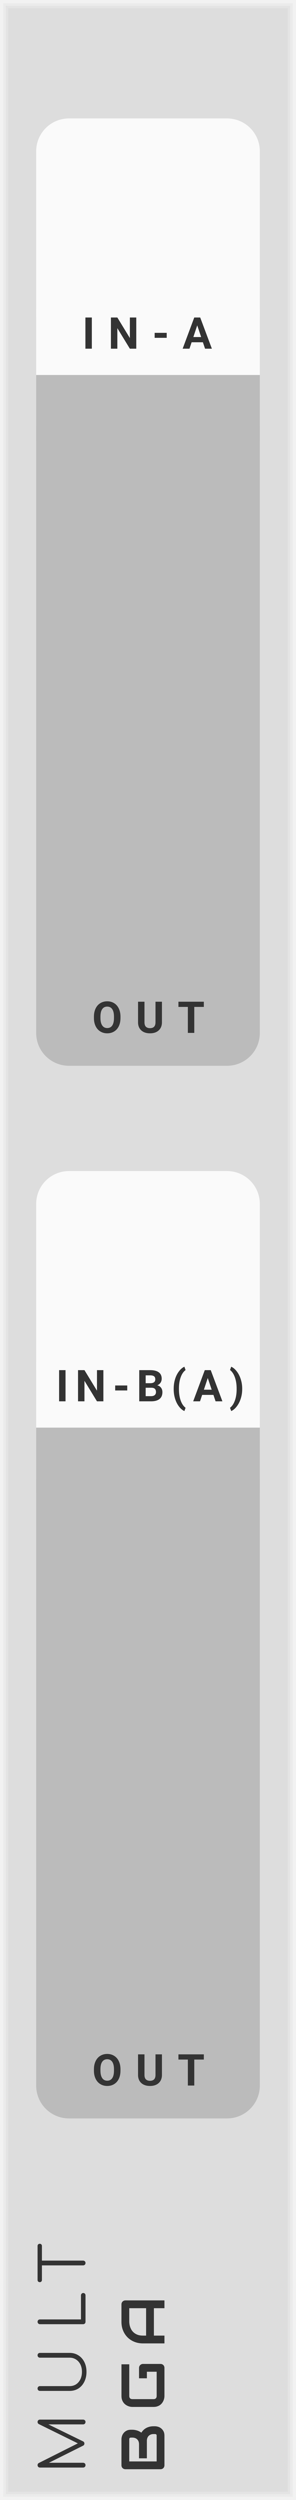 <?xml version="1.0" encoding="UTF-8" standalone="no"?>
<svg
   xmlns:dc="http://purl.org/dc/elements/1.1/"
   xmlns:cc="http://creativecommons.org/ns#"
   xmlns:rdf="http://www.w3.org/1999/02/22-rdf-syntax-ns#"
   xmlns:svg="http://www.w3.org/2000/svg"
   xmlns="http://www.w3.org/2000/svg"
   xmlns:sodipodi="http://sodipodi.sourceforge.net/DTD/sodipodi-0.dtd"
   xmlns:inkscape="http://www.inkscape.org/namespaces/inkscape"
   version="1.1"
   width="45"
   height="380"
   viewBox="0 0 45 380"
   id="svg86"
   sodipodi:docname="svg_render_tmp.svg"
   inkscape:version="0.92.2 5c3e80d, 2017-08-06">
  <sodipodi:namedview
     pagecolor="#ffffff"
     bordercolor="#666666"
     borderopacity="1"
     objecttolerance="10"
     gridtolerance="10"
     guidetolerance="10"
     inkscape:pageopacity="0"
     inkscape:pageshadow="2"
     inkscape:window-width="468"
     inkscape:window-height="449"
     id="namedview88"
     showgrid="false"
     inkscape:zoom="0.62105263"
     inkscape:cx="22.5"
     inkscape:cy="190"
     inkscape:window-x="0"
     inkscape:window-y="0"
     inkscape:window-maximized="0"
     inkscape:current-layer="svg86" />
  <style
     id="style2">
    text {
      fill: #333;
      font-family: 'Roboto', sans-serif;
      font-weight: bold;
    }
    text.title {
      font-family: 'Comfortaa', sans-serif;
      font-weight: normal;
    }
    text.brand {
      font-family: 'Audiowide', sans-serif;
      font-weight: bold;
    }
  </style>
  <defs
     id="defs18">
    <symbol
       id="input"
       viewBox="0 0 24px 24px">
      <g
         transform="translate(12 12)"
         id="g8">
        <circle
           cx="0"
           cy="0"
           r="5"
           stroke-width="1"
           stroke="#0f0"
           fill="#0f0"
           id="circle4" />
        <circle
           cx="0"
           cy="0"
           r="10.5"
           stroke-width="3"
           stroke="#0f0"
           fill="none"
           id="circle6" />
      </g>
    </symbol>
    <symbol
       id="output"
       viewBox="0 0 24px 24px">
      <g
         transform="translate(12 12)"
         id="g15">
        <circle
           cx="0"
           cy="0"
           r="5"
           stroke-width="1"
           stroke="#f00"
           fill="#f00"
           id="circle11" />
        <circle
           cx="0"
           cy="0"
           r="10.5"
           stroke-width="3"
           stroke="#f00"
           fill="none"
           id="circle13" />
      </g>
    </symbol>
  </defs>
  <path
     style="fill:#dddddd"
     d="M 0,0 H 45 V 380 H 0 Z"
     id="rect20" />
  <path
     style="fill:none;stroke:#e4e4e4;stroke-width:0.5"
     d="M 1,1 H 44 V 379 H 1 V 1"
     id="polyline22" />
  <path
     style="fill:none;stroke:#ebebeb;stroke-width:0.8"
     d="m 0.5,0.5 h 44 v 379 H 0.5 V 0.5"
     id="polyline24" />
  <path
     style="fill:none;stroke:#f2f2f2;stroke-width:1"
     d="M 0,0 H 45 V 380 H 0 V 0"
     id="polyline26" />
  <g
     aria-label="MULT"
     transform="rotate(-90)"
     style="font-weight:normal;font-size:9.333px;font-family:Comfortaa, sans-serif;letter-spacing:2.5px;fill:#333333"
     id="text28">
    <path
       d="m -368.132,5.711 q 0.149,0 0.252,0.103 0.103,0.103 0.103,0.261 V 12.636 q 0,0.149 -0.103,0.261 Q -367.983,13 -368.132,13 q -0.159,0 -0.271,-0.103 -0.103,-0.112 -0.103,-0.261 V 7.353 L -371.1,12.655 q -0.112,0.177 -0.317,0.177 -0.233,0 -0.336,-0.224 l -2.585,-5.171 V 12.636 q 0,0.149 -0.103,0.261 Q -374.544,13 -374.703,13 q -0.149,0 -0.261,-0.103 -0.103,-0.112 -0.103,-0.261 V 6.075 q 0,-0.159 0.103,-0.261 0.112,-0.103 0.261,-0.103 0.215,0 0.327,0.187 l 2.987,5.936 2.931,-5.936 q 0.112,-0.187 0.327,-0.187 z"
       style="font-weight:normal;font-size:9.333px;font-family:Comfortaa, sans-serif;letter-spacing:2.5px;fill:#333333"
       id="path122" />
    <path
       d="m -360.513,13.149 q -0.84,0 -1.503,-0.327 -0.663,-0.327 -1.036,-0.905 -0.364,-0.588 -0.364,-1.325 V 6.075 q 0,-0.159 0.103,-0.261 0.103,-0.103 0.261,-0.103 0.159,0 0.261,0.103 0.103,0.103 0.103,0.261 V 10.592 q 0,0.541 0.271,0.971 0.28,0.42 0.775,0.663 0.495,0.233 1.129,0.233 0.625,0 1.111,-0.233 0.485,-0.243 0.756,-0.663 0.28,-0.429 0.28,-0.971 V 6.075 q 0,-0.159 0.103,-0.261 0.103,-0.103 0.261,-0.103 0.159,0 0.261,0.103 0.103,0.103 0.103,0.261 V 10.592 q 0,0.737 -0.373,1.325 -0.364,0.579 -1.017,0.905 -0.653,0.327 -1.484,0.327 z"
       style="font-weight:normal;font-size:9.333px;font-family:Comfortaa, sans-serif;letter-spacing:2.5px;fill:#333333"
       id="path124" />
    <path
       d="m -352.914,13 q -0.149,0 -0.261,-0.103 -0.103,-0.112 -0.103,-0.261 V 6.075 q 0,-0.149 0.103,-0.252 0.112,-0.112 0.261,-0.112 0.159,0 0.261,0.103 0.103,0.103 0.103,0.261 v 6.235 h 3.649 q 0.159,0 0.261,0.103 0.103,0.093 0.103,0.243 0,0.149 -0.103,0.252 Q -348.742,13 -348.9,13 Z"
       style="font-weight:normal;font-size:9.333px;font-family:Comfortaa, sans-serif;letter-spacing:2.5px;fill:#333333"
       id="path126" />
    <path
       d="m -341.389,5.711 q 0.149,0 0.243,0.093 0.093,0.093 0.093,0.243 0,0.14 -0.093,0.233 -0.093,0.093 -0.243,0.093 h -2.221 V 12.636 q 0,0.149 -0.103,0.261 Q -343.815,13 -343.974,13 q -0.149,0 -0.261,-0.103 -0.103,-0.112 -0.103,-0.261 V 6.373 h -2.212 q -0.149,0 -0.243,-0.093 -0.093,-0.093 -0.093,-0.233 0,-0.149 0.093,-0.243 0.093,-0.093 0.243,-0.093 z"
       style="font-weight:normal;font-size:9.333px;font-family:Comfortaa, sans-serif;letter-spacing:2.5px;fill:#333333"
       id="path128" />
  </g>
  <g
     id="g34"
     transform="rotate(-90,200.5,175.5)">
    <g
       aria-label="BGA"
       style="font-weight:bold;font-size:9.333px;font-family:Audiowide, sans-serif;letter-spacing:2px;fill:#333333"
       id="text30">
      <path
         d="m 7.21,-1.436 q 0,0.219 -0.077,0.469 -0.073,0.251 -0.246,0.465 -0.169,0.214 -0.442,0.36 Q 6.171,0 5.774,0 H 1.276 Q 1.148,0 1.039,-0.046 0.93,-0.091 0.848,-0.169 q -0.077,-0.082 -0.123,-0.191 -0.046,-0.109 -0.046,-0.237 V -5.938 q 0,-0.123 0.046,-0.232 0.046,-0.109 0.123,-0.191 0.082,-0.082 0.191,-0.128 0.109,-0.046 0.237,-0.046 h 3.965 q 0.219,0 0.469,0.077 0.251,0.077 0.465,0.251 0.219,0.169 0.36,0.442 0.146,0.273 0.146,0.67 v 0.223 q 0,0.314 -0.105,0.679 -0.105,0.36 -0.337,0.684 0.201,0.123 0.374,0.296 0.178,0.173 0.31,0.401 0.132,0.228 0.21,0.515 0.077,0.287 0.077,0.633 z M 6.025,-1.663 q 0,-0.232 -0.073,-0.415 Q 5.879,-2.265 5.747,-2.397 5.615,-2.529 5.428,-2.598 5.241,-2.671 5.008,-2.671 H 2.338 v -1.194 h 2.137 q 0.232,0 0.419,-0.068 0.187,-0.073 0.319,-0.205 0.132,-0.132 0.201,-0.314 0.073,-0.187 0.073,-0.419 v -0.223 q 0,-0.255 -0.246,-0.255 h -3.377 v 4.165 h 3.91 q 0.032,0 0.077,-0.005 0.046,-0.005 0.082,-0.027 0.036,-0.023 0.064,-0.077 0.027,-0.055 0.027,-0.15 z"
         style="font-weight:bold;font-size:9.333px;font-family:Audiowide, sans-serif;letter-spacing:2px;fill:#333333"
         id="path131" />
      <path
         d="m 16.684,-0.597 q 0,0.128 -0.046,0.237 -0.046,0.109 -0.128,0.191 -0.077,0.077 -0.187,0.123 Q 16.214,0 16.087,0 h -4.275 q -0.164,0 -0.355,-0.036 -0.187,-0.041 -0.374,-0.123 -0.182,-0.082 -0.351,-0.21 -0.169,-0.132 -0.301,-0.314 -0.128,-0.187 -0.205,-0.428 -0.077,-0.246 -0.077,-0.551 v -3.208 q 0,-0.164 0.036,-0.351 0.041,-0.191 0.123,-0.374 0.082,-0.187 0.214,-0.355 0.132,-0.169 0.314,-0.296 0.187,-0.132 0.428,-0.21 0.242,-0.077 0.547,-0.077 h 4.817 v 1.185 h -4.817 q -0.232,0 -0.355,0.123 -0.123,0.123 -0.123,0.365 v 3.199 q 0,0.228 0.123,0.355 0.128,0.123 0.355,0.123 h 3.687 v -1.486 h -3.154 v -1.194 h 3.742 q 0.128,0 0.237,0.05 0.109,0.046 0.187,0.128 0.082,0.082 0.128,0.191 0.046,0.105 0.046,0.228 z"
         style="font-weight:bold;font-size:9.333px;font-family:Audiowide, sans-serif;letter-spacing:2px;fill:#333333"
         id="path133" />
      <path
         d="M 26.34,0 H 25.155 V -1.604 H 20.99 V 0 h -1.185 v -3.268 q 0,-0.715 0.246,-1.317 0.246,-0.602 0.684,-1.035 0.438,-0.433 1.035,-0.674 0.597,-0.242 1.303,-0.242 h 2.671 q 0.123,0 0.232,0.046 0.109,0.046 0.191,0.128 0.082,0.082 0.128,0.191 0.046,0.109 0.046,0.232 z m -5.35,-2.789 h 4.165 v -2.561 h -2.083 q -0.055,0 -0.232,0.018 -0.173,0.014 -0.406,0.077 -0.228,0.064 -0.483,0.196 -0.255,0.132 -0.469,0.365 -0.214,0.232 -0.355,0.583 -0.137,0.346 -0.137,0.843 z"
         style="font-weight:bold;font-size:9.333px;font-family:Audiowide, sans-serif;letter-spacing:2px;fill:#333333"
         id="path135" />
    </g>
    <path
       transform="translate(11.5,-5)"
       style="fill:#dddddd"
       d="M 0,0 H 3 V 3 H 0 Z"
       id="rect32" />
  </g>
  <g
     id="g46"
     transform="translate(0,18)">
    <g
       id="g44"
       transform="translate(5.5)">
      <path
         transform="translate(0,29)"
         style="fill:#fafafa"
         d="M 0,0 H 34 V 10 H 0 Z"
         id="rect38" />
      <path
         style="fill:#fafafa"
         d="m 5,0 h 24 c 2.77,0 5,2.23 5,5 v 25 c 0,2.77 -2.23,5 -5,5 H 5 C 2.23,35 0,32.77 0,30 V 5 C 0,2.23 2.23,0 5,0 Z"
         id="rect40" />
      <g
         aria-label="IN-A"
         transform="translate(7,35)"
         style="font-weight:bold;font-size:6.667px;font-family:Roboto, sans-serif;letter-spacing:2px;fill:#333333"
         id="text42">
        <path
           d="M 1.462,0 H 0.485 V -4.74 H 1.462 Z"
           style="font-weight:bold;font-size:6.667px;font-family:Roboto, sans-serif;letter-spacing:2px;fill:#333333"
           id="path141" />
        <path
           d="M 8.217,0 H 7.241 L 5.34,-3.118 V 0 H 4.363 v -4.74 h 0.977 l 1.904,3.125 v -3.125 h 0.973 z"
           style="font-weight:bold;font-size:6.667px;font-family:Roboto, sans-serif;letter-spacing:2px;fill:#333333"
           id="path143" />
        <path
           d="m 12.844,-1.65 h -1.833 v -0.758 h 1.833 z"
           style="font-weight:bold;font-size:6.667px;font-family:Roboto, sans-serif;letter-spacing:2px;fill:#333333"
           id="path145" />
        <path
           d="M 18.344,-0.977 H 16.632 L 16.306,0 H 15.268 L 17.032,-4.74 h 0.905 L 19.711,0 H 18.673 Z M 16.895,-1.768 h 1.185 l -0.596,-1.774 z"
           style="font-weight:bold;font-size:6.667px;font-family:Roboto, sans-serif;letter-spacing:2px;fill:#333333"
           id="path147" />
      </g>
    </g>
  </g>
  <g
     id="g58"
     transform="translate(0,60)">
    <g
       id="g56"
       transform="translate(5.5)">
      <path
         transform="translate(0,-3)"
         style="fill:#bbbbbb"
         d="M 0,0 H 34 V 10 H 0 Z"
         id="rect48" />
      <path
         style="fill:#bbbbbb"
         d="m 5,0 h 24 c 2.77,0 5,2.23 5,5 v 92 c 0,2.77 -2.23,5 -5,5 H 5 C 2.23,102 0,99.77 0,97 V 5 C 0,2.23 2.23,0 5,0 Z"
         id="rect50" />
      <g
         id="g54"
         transform="translate(2,2)">
        <g
           aria-label="OUT"
           transform="translate(6.5,95)"
           style="font-weight:bold;font-size:6.667px;font-family:Roboto, sans-serif;letter-spacing:2px;fill:#333333"
           id="text52">
          <path
             d="m 4.316,-2.262 q 0,0.7 -0.247,1.227 -0.247,0.527 -0.71,0.814 -0.459,0.286 -1.055,0.286 -0.589,0 -1.051,-0.283 Q 0.791,-0.501 0.537,-1.025 0.283,-1.553 0.28,-2.236 v -0.234 q 0,-0.7 0.251,-1.23 0.254,-0.534 0.713,-0.817 0.462,-0.286 1.055,-0.286 0.592,0 1.051,0.286 0.462,0.283 0.713,0.817 0.254,0.531 0.254,1.227 z M 3.327,-2.477 q 0,-0.745 -0.267,-1.133 -0.267,-0.387 -0.762,-0.387 -0.492,0 -0.758,0.384 -0.267,0.381 -0.27,1.12 v 0.231 q 0,0.726 0.267,1.126 0.267,0.4 0.768,0.4 0.492,0 0.755,-0.384 0.264,-0.387 0.267,-1.126 z"
             style="font-weight:bold;font-size:6.667px;font-family:Roboto, sans-serif;letter-spacing:2px;fill:#333333"
             id="path152" />
          <path
             d="m 10.62,-4.74 v 3.122 q 0,0.778 -0.488,1.23 -0.485,0.452 -1.328,0.452 -0.83,0 -1.318,-0.439 Q 6.997,-0.814 6.987,-1.582 v -3.158 h 0.977 v 3.128 q 0,0.465 0.221,0.68 0.225,0.212 0.618,0.212 0.824,0 0.837,-0.866 v -3.154 z"
             style="font-weight:bold;font-size:6.667px;font-family:Roboto, sans-serif;letter-spacing:2px;fill:#333333"
             id="path154" />
          <path
             d="M 16.988,-3.949 H 15.536 V 0 h -0.977 v -3.949 h -1.432 v -0.791 h 3.861 z"
             style="font-weight:bold;font-size:6.667px;font-family:Roboto, sans-serif;letter-spacing:2px;fill:#333333"
             id="path156" />
        </g>
      </g>
    </g>
  </g>
  <g
     id="g70"
     transform="translate(0,178)">
    <g
       id="g68"
       transform="translate(5.5)">
      <path
         transform="translate(0,29)"
         style="fill:#fafafa"
         d="M 0,0 H 34 V 10 H 0 Z"
         id="rect62" />
      <path
         style="fill:#fafafa"
         d="m 5,0 h 24 c 2.77,0 5,2.23 5,5 v 25 c 0,2.77 -2.23,5 -5,5 H 5 C 2.23,35 0,32.77 0,30 V 5 C 0,2.23 2.23,0 5,0 Z"
         id="rect64" />
      <g
         aria-label="IN-B(A)"
         transform="translate(3,35)"
         style="font-weight:bold;font-size:6.667px;font-family:Roboto, sans-serif;letter-spacing:1px;fill:#333333"
         id="text66">
        <path
           d="M 1.462,0 H 0.485 V -4.74 H 1.462 Z"
           style="font-weight:bold;font-size:6.667px;font-family:Roboto, sans-serif;letter-spacing:1px;fill:#333333"
           id="path161" />
        <path
           d="M 7.217,0 H 6.241 L 4.34,-3.118 V 0 H 3.363 v -4.74 h 0.977 l 1.904,3.125 v -3.125 h 0.973 z"
           style="font-weight:bold;font-size:6.667px;font-family:Roboto, sans-serif;letter-spacing:1px;fill:#333333"
           id="path163" />
        <path
           d="M 10.844,-1.65 H 9.012 v -0.758 h 1.833 z"
           style="font-weight:bold;font-size:6.667px;font-family:Roboto, sans-serif;letter-spacing:1px;fill:#333333"
           id="path165" />
        <path
           d="m 12.668,0 v -4.74 h 1.66 q 0.863,0 1.309,0.332 0.446,0.329 0.446,0.967 0,0.348 -0.179,0.615 -0.179,0.264 -0.498,0.387 0.365,0.091 0.573,0.368 0.212,0.277 0.212,0.677 0,0.684 -0.436,1.035 Q 15.318,-0.007 14.51,0 Z m 0.977,-2.064 v 1.279 h 0.837 q 0.345,0 0.537,-0.163 0.195,-0.166 0.195,-0.456 0,-0.651 -0.674,-0.661 z m 0,-0.69 h 0.723 q 0.739,-0.013 0.739,-0.589 0,-0.322 -0.189,-0.462 -0.186,-0.143 -0.589,-0.143 h -0.684 z"
           style="font-weight:bold;font-size:6.667px;font-family:Roboto, sans-serif;letter-spacing:1px;fill:#333333"
           id="path167" />
        <path
           d="m 17.906,-1.927 q 0,-0.745 0.199,-1.419 0.199,-0.674 0.586,-1.191 0.387,-0.521 0.84,-0.723 l 0.182,0.508 q -0.475,0.352 -0.742,1.087 -0.267,0.736 -0.267,1.719 v 0.101 q 0,0.986 0.264,1.725 0.264,0.739 0.745,1.104 L 19.531,1.481 Q 19.088,1.283 18.704,0.778 18.323,0.277 18.121,-0.381 17.919,-1.038 17.906,-1.755 Z"
           style="font-weight:bold;font-size:6.667px;font-family:Roboto, sans-serif;letter-spacing:1px;fill:#333333"
           id="path169" />
        <path
           d="m 23.945,-0.977 h -1.712 L 21.908,0 H 20.869 l 1.764,-4.74 h 0.905 L 25.312,0 H 24.274 Z M 22.497,-1.768 h 1.185 l -0.596,-1.774 z"
           style="font-weight:bold;font-size:6.667px;font-family:Roboto, sans-serif;letter-spacing:1px;fill:#333333"
           id="path171" />
        <path
           d="m 28.321,-1.852 q 0,0.736 -0.212,1.416 Q 27.898,0.244 27.501,0.765 27.104,1.286 26.651,1.481 L 26.469,0.983 q 0.462,-0.348 0.729,-1.074 0.267,-0.726 0.277,-1.67 v -0.173 q 0,-0.973 -0.267,-1.715 -0.264,-0.742 -0.739,-1.113 l 0.182,-0.498 q 0.443,0.192 0.833,0.697 0.394,0.505 0.609,1.175 0.218,0.671 0.228,1.39 z"
           style="font-weight:bold;font-size:6.667px;font-family:Roboto, sans-serif;letter-spacing:1px;fill:#333333"
           id="path173" />
      </g>
    </g>
  </g>
  <g
     id="g82"
     transform="translate(0,220)">
    <g
       id="g80"
       transform="translate(5.5)">
      <path
         transform="translate(0,-3)"
         style="fill:#bbbbbb"
         d="M 0,0 H 34 V 10 H 0 Z"
         id="rect72" />
      <path
         style="fill:#bbbbbb"
         d="m 5,0 h 24 c 2.77,0 5,2.23 5,5 v 92 c 0,2.77 -2.23,5 -5,5 H 5 C 2.23,102 0,99.77 0,97 V 5 C 0,2.23 2.23,0 5,0 Z"
         id="rect74" />
      <g
         id="g78"
         transform="translate(2,2)">
        <g
           aria-label="OUT"
           transform="translate(6.5,95)"
           style="font-weight:bold;font-size:6.667px;font-family:Roboto, sans-serif;letter-spacing:2px;fill:#333333"
           id="text76">
          <path
             d="m 4.316,-2.262 q 0,0.7 -0.247,1.227 -0.247,0.527 -0.71,0.814 -0.459,0.286 -1.055,0.286 -0.589,0 -1.051,-0.283 Q 0.791,-0.501 0.537,-1.025 0.283,-1.553 0.28,-2.236 v -0.234 q 0,-0.7 0.251,-1.23 0.254,-0.534 0.713,-0.817 0.462,-0.286 1.055,-0.286 0.592,0 1.051,0.286 0.462,0.283 0.713,0.817 0.254,0.531 0.254,1.227 z M 3.327,-2.477 q 0,-0.745 -0.267,-1.133 -0.267,-0.387 -0.762,-0.387 -0.492,0 -0.758,0.384 -0.267,0.381 -0.27,1.12 v 0.231 q 0,0.726 0.267,1.126 0.267,0.4 0.768,0.4 0.492,0 0.755,-0.384 0.264,-0.387 0.267,-1.126 z"
             style="font-weight:bold;font-size:6.667px;font-family:Roboto, sans-serif;letter-spacing:2px;fill:#333333"
             id="path178" />
          <path
             d="m 10.62,-4.74 v 3.122 q 0,0.778 -0.488,1.23 -0.485,0.452 -1.328,0.452 -0.83,0 -1.318,-0.439 Q 6.997,-0.814 6.987,-1.582 v -3.158 h 0.977 v 3.128 q 0,0.465 0.221,0.68 0.225,0.212 0.618,0.212 0.824,0 0.837,-0.866 v -3.154 z"
             style="font-weight:bold;font-size:6.667px;font-family:Roboto, sans-serif;letter-spacing:2px;fill:#333333"
             id="path180" />
          <path
             d="M 16.988,-3.949 H 15.536 V 0 h -0.977 v -3.949 h -1.432 v -0.791 h 3.861 z"
             style="font-weight:bold;font-size:6.667px;font-family:Roboto, sans-serif;letter-spacing:2px;fill:#333333"
             id="path182" />
        </g>
      </g>
    </g>
  </g>
</svg>

